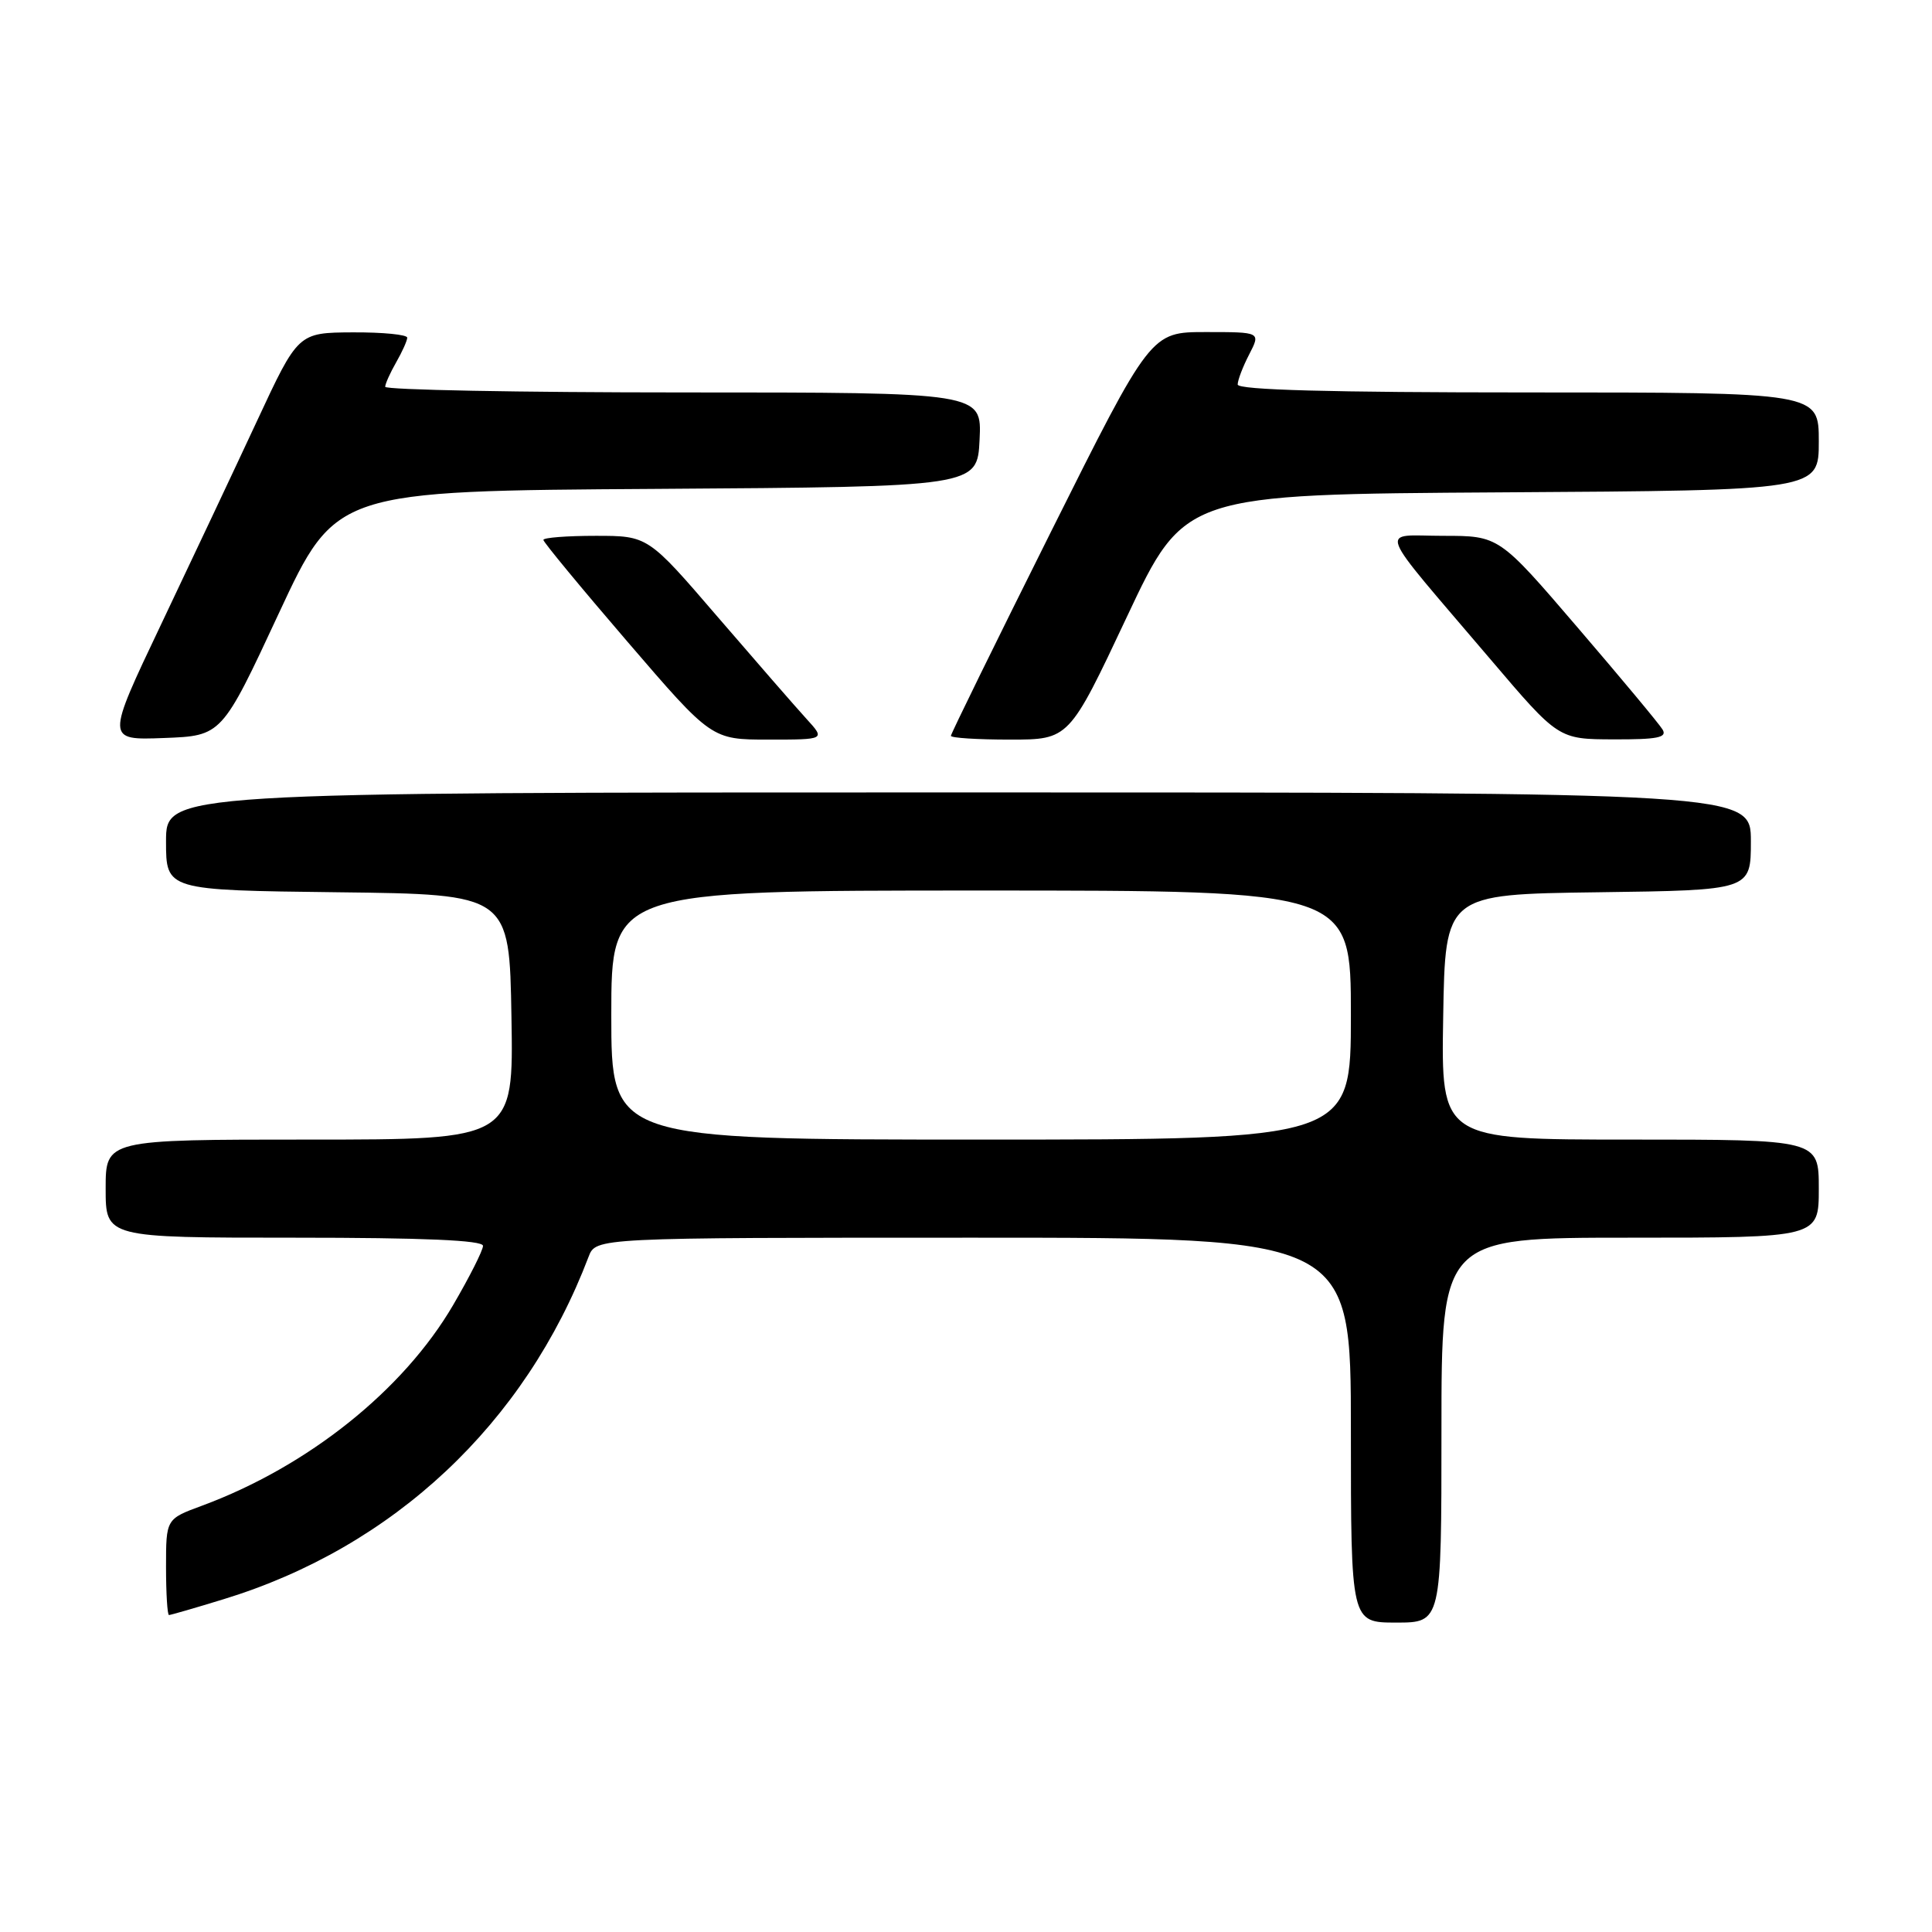 <?xml version="1.0" encoding="UTF-8" standalone="no"?>
<!DOCTYPE svg PUBLIC "-//W3C//DTD SVG 1.1//EN" "http://www.w3.org/Graphics/SVG/1.1/DTD/svg11.dtd" >
<svg xmlns="http://www.w3.org/2000/svg" xmlns:xlink="http://www.w3.org/1999/xlink" version="1.1" viewBox="0 0 256 256">
 <g >
 <path fill="currentColor"
d=" M 191.00 189.50 C 191.00 164.00 191.00 164.00 216.00 164.00 C 241.00 164.00 241.00 164.00 241.00 157.50 C 241.00 151.00 241.00 151.00 215.98 151.00 C 190.95 151.00 190.95 151.00 191.23 134.75 C 191.50 118.50 191.50 118.50 211.75 118.23 C 232.00 117.96 232.00 117.96 232.00 111.48 C 232.00 105.00 232.00 105.00 127.00 105.00 C 22.00 105.00 22.00 105.00 22.00 111.48 C 22.00 117.96 22.00 117.96 44.75 118.23 C 67.50 118.50 67.50 118.50 67.77 134.75 C 68.05 151.00 68.05 151.00 41.02 151.00 C 14.00 151.00 14.00 151.00 14.00 157.50 C 14.00 164.00 14.00 164.00 39.00 164.00 C 56.17 164.00 64.00 164.34 64.00 165.08 C 64.00 165.67 62.22 169.20 60.04 172.93 C 53.44 184.22 40.80 194.32 26.75 199.52 C 22.00 201.27 22.00 201.27 22.00 207.64 C 22.00 211.14 22.18 214.00 22.39 214.00 C 22.61 214.00 25.87 213.06 29.64 211.90 C 52.14 205.01 69.58 188.65 77.99 166.53 C 78.95 164.00 78.95 164.00 128.98 164.00 C 179.00 164.00 179.00 164.00 179.00 189.50 C 179.00 215.00 179.00 215.00 185.00 215.00 C 191.00 215.00 191.00 215.00 191.00 189.50 Z  M 36.94 81.28 C 44.50 65.05 44.50 65.05 87.00 64.78 C 129.50 64.50 129.50 64.50 129.80 58.25 C 130.10 52.00 130.10 52.00 90.55 52.00 C 68.80 52.00 51.02 51.66 51.04 51.25 C 51.05 50.84 51.71 49.38 52.50 48.00 C 53.29 46.62 53.95 45.16 53.96 44.75 C 53.98 44.34 50.74 44.02 46.75 44.04 C 39.50 44.08 39.50 44.08 34.05 55.79 C 31.05 62.23 25.32 74.38 21.32 82.79 C 14.05 98.08 14.05 98.08 21.72 97.79 C 29.39 97.50 29.39 97.50 36.94 81.28 Z  M 106.86 95.25 C 105.48 93.74 100.19 87.66 95.10 81.75 C 85.86 71.00 85.86 71.00 78.93 71.00 C 75.12 71.00 72.00 71.24 72.00 71.54 C 72.00 71.83 77.02 77.91 83.15 85.04 C 94.29 98.00 94.29 98.00 101.83 98.00 C 109.37 98.00 109.37 98.00 106.86 95.25 Z  M 149.31 81.75 C 156.96 65.50 156.96 65.50 198.98 65.24 C 241.00 64.98 241.00 64.98 241.00 58.49 C 241.00 52.00 241.00 52.00 202.50 52.00 C 176.29 52.00 164.00 51.67 164.00 50.95 C 164.00 50.37 164.69 48.57 165.53 46.95 C 167.05 44.00 167.05 44.00 159.77 44.00 C 152.48 44.00 152.48 44.00 139.24 70.50 C 131.96 85.08 126.00 97.23 126.00 97.50 C 126.00 97.78 129.52 98.00 133.83 98.00 C 141.66 98.00 141.66 98.00 149.31 81.75 Z  M 220.30 96.67 C 219.86 95.93 214.80 89.86 209.06 83.17 C 198.63 71.00 198.63 71.00 191.24 71.00 C 182.69 71.00 181.98 69.13 197.50 87.37 C 206.50 97.95 206.50 97.95 213.80 97.97 C 219.62 97.99 220.94 97.73 220.30 96.67 Z  M 81.00 134.50 C 81.00 118.00 81.00 118.00 130.00 118.00 C 179.00 118.00 179.00 118.00 179.00 134.50 C 179.00 151.00 179.00 151.00 130.00 151.00 C 81.00 151.00 81.00 151.00 81.00 134.50 Z "/>
</g>
</svg>